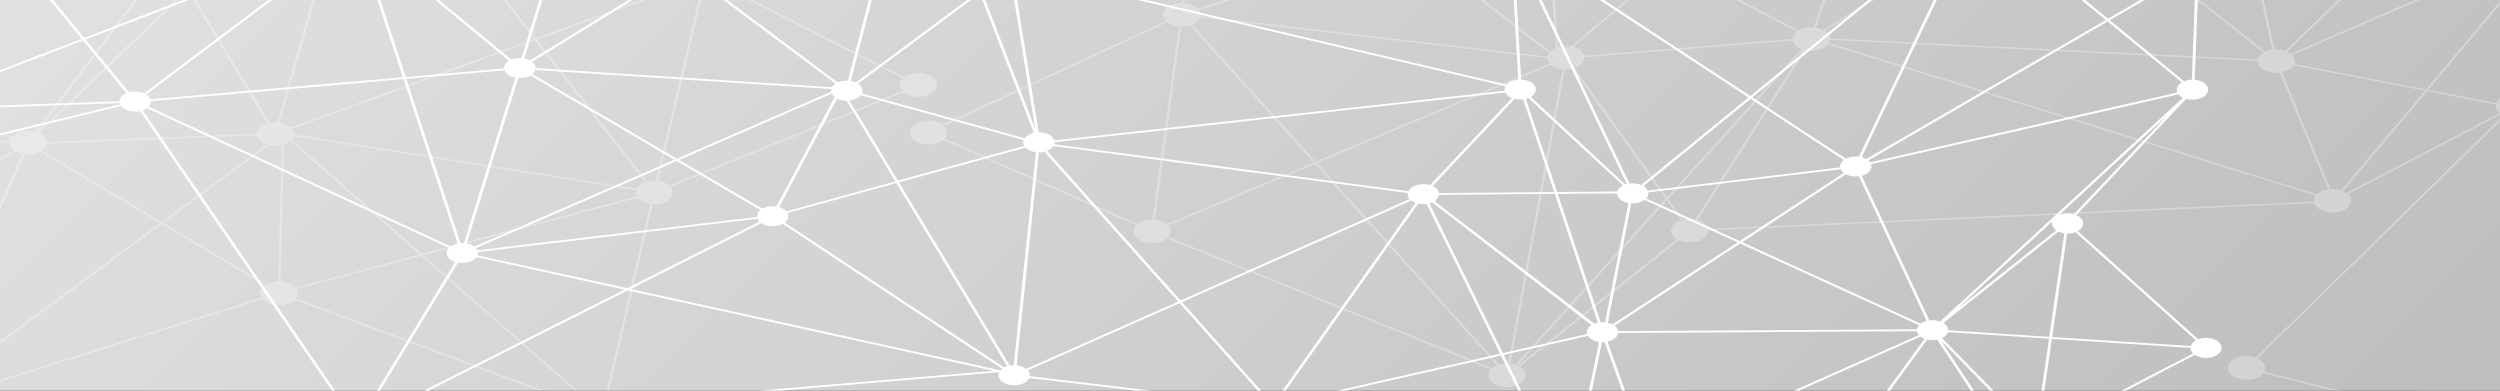 <svg id="Layer_1" data-name="Layer 1" xmlns="http://www.w3.org/2000/svg" xmlns:xlink="http://www.w3.org/1999/xlink" viewBox="0 0 1920 300"><rect x="0" y="0" width="1920" height="300" fill="#333333" stroke="none"/><defs><style>.cls-1{fill:url(#linear-gradient);}.cls-2{opacity:0.3;}.cls-3{fill:none;}.cls-4{fill:#fff;}</style><linearGradient id="linear-gradient" x1="31.01" y1="-649.42" x2="1465.42" y2="784.99" gradientUnits="userSpaceOnUse"><stop offset="0" stop-color="#ebebeb"/><stop offset="1" stop-color="#bdbdbd"/></linearGradient></defs><title>Cover</title><rect class="cls-1" x="-431.11" y="-187.3" width="2358.65" height="510.17"/><g class="cls-2"><path class="cls-3" d="M7.45,110.23c0-.22,0-.44,0-.66L-318.91,80.23a9.61,9.61,0,0,1-4.95,5.19l147.72,132.21,187-102.19A7.88,7.88,0,0,1,7.45,110.23Z"/><path class="cls-3" d="M213.59,216.1l1.27-49.53,1.41-55.08a21.84,21.84,0,0,1-3.82.54,21.53,21.53,0,0,1-6-.53l-81,59.74,79.26,47.23a18.78,18.78,0,0,1,8.47-2.36Z"/><path class="cls-3" d="M-59.48,307.65a10.81,10.81,0,0,1,2.35,1.94L201,228.5a6.54,6.54,0,0,1-.94-2.59c-.31-2.49,1-4.82,3.32-6.59l-79.18-47.19Z"/><path class="cls-3" d="M32.16,115.65l91.92,54.79L204.66,111c-4.08-1.38-7-4-7.52-7.12L35.86,110.3A8.06,8.06,0,0,1,32.16,115.65Z"/><path class="cls-3" d="M35.9,109.11l161.16-6.41c.15-3.51,3.47-6.58,8.31-8L144.3-7.08l-114,109.36c3.1,1.51,5.23,3.82,5.57,6.49C35.89,108.89,35.89,109,35.9,109.11Z"/><path class="cls-3" d="M17.27,118.16a17.34,17.34,0,0,1-5.1-1.88L-175.07,218.6-77,306.39a20.12,20.12,0,0,1,6.36-1.34,22.79,22.79,0,0,1,4.16.18L-8.33,175.37Z"/><path class="cls-3" d="M30.82,116.47a18.92,18.92,0,0,1-8,2.1,21,21,0,0,1-3.74-.13L-60,295.16l-4.65,10.4a17.54,17.54,0,0,1,3.8,1.32L122.87,171.33Z"/><path class="cls-3" d="M322.22,195.45l-99.34-87.18a14.26,14.26,0,0,1-4.74,2.68L217,154.66l-1.57,61.46c4.94.25,9.27,2.12,11.5,4.84Z"/><path class="cls-3" d="M227.68,222.05a6.43,6.43,0,0,1,.84,2.41,6.34,6.34,0,0,1-1.36,4.65l223.66,83.47a12.49,12.49,0,0,1,2.7-1.9L323.34,196.43Z"/><path class="cls-3" d="M528.79-13.41a6.78,6.78,0,0,1-1.41-3.26,6.73,6.73,0,0,1,2.18-5.59L291.27-132.82a14.52,14.52,0,0,1-3.83,2.06L411.59,29.3Z"/><path class="cls-3" d="M529.7-12.38,412.41,30.36,497,139.42a21.07,21.07,0,0,1,4.34-.67,23,23,0,0,1,2.35,0L538.56-8.51A16.09,16.09,0,0,1,529.7-12.38Z"/><path class="cls-3" d="M223.21,98,410,29.88,285.79-130.23a21.07,21.07,0,0,1-4.34.67,21.41,21.41,0,0,1-2.78,0L214.77,94.14A15.72,15.72,0,0,1,223.21,98Z"/><path class="cls-3" d="M224.12,99a6.82,6.82,0,0,1,1.41,3.26,7.47,7.47,0,0,1,0,.94l263.34,41.88a11.43,11.43,0,0,1,6.44-5.1l-84.55-109Z"/><path class="cls-3" d="M540.39-8.34,505.53,138.93a16.37,16.37,0,0,1,8.46,3.53l179.12-72.6A7.1,7.1,0,0,1,691.17,66a6.87,6.87,0,0,1,2.48-5.9L552.18-11.31a18,18,0,0,1-9.44,3A23,23,0,0,1,540.39-8.34Z"/><path class="cls-3" d="M225.39,104.36a7,7,0,0,1-1.46,2.82L324,195l165-44.19a6.29,6.29,0,0,1-.74-2.24,5.8,5.8,0,0,1,.19-2.35l-162-25.77Z"/><path class="cls-3" d="M489.73,151.88,325.09,196,455,310a20.15,20.15,0,0,1,6.48-1.38,22.6,22.6,0,0,1,2.33,0l35.65-151.9C495.23,156.13,491.65,154.33,489.73,151.88Z"/><path class="cls-3" d="M28.68,101.58l.1,0,114.71-110-9.75-16.26a21.41,21.41,0,0,1-3.08.39,21.64,21.64,0,0,1-6.48-.64Z"/><path class="cls-3" d="M207.09,94.27a21.43,21.43,0,0,1,3.08-.38,23.33,23.33,0,0,1,2.78,0l63.9-223.73a19.5,19.5,0,0,1-3.65-.93L145.56-8.29Z"/><path class="cls-3" d="M20.53,100.43a21.7,21.7,0,0,1,6.48.64l95.5-126.52c-4-1.43-6.81-4.07-7.21-7.19v-.07l-466.52,2.23A6.63,6.63,0,0,1-352.94-26l362.17,131C11.47,102.5,15.61,100.68,20.53,100.43Z"/><path class="cls-3" d="M-334,69.3c7.85-.4,14.73,3.34,15.36,8.35a5.55,5.55,0,0,1,0,1.41l274.36,24.67,51.82,4.66a6.65,6.65,0,0,1,.93-2.27L-353.93-25a16.58,16.58,0,0,1-9,3.61l28.23,90.74Z"/><path class="cls-4" d="M-926.76,524.15c7.85-.4,13.7-4.79,13.07-9.8a6.3,6.3,0,0,0-.27-1.14l437.24-77.81.33.4.68-.58,3.58-.63-2.5-.29,160.55-137.14a20.64,20.64,0,0,0,8.91,1.45c6.35-.32,11.4-3.26,12.75-7l208.76,21.67a5.71,5.71,0,0,0,0,1.6c.63,5,7.5,8.75,15.35,8.34s13.71-4.79,13.08-9.8a6.75,6.75,0,0,0-1-2.75l258.12-81.07c2.62,3,7.86,5,13.63,4.69,4.58-.24,8.47-1.84,10.8-4.12L449.89,313.6a6.37,6.37,0,0,0-1.47,4.8c.63,5,7.5,8.74,15.35,8.34s13.7-4.79,13.07-9.8c-.51-4.09-5.2-7.34-11.19-8.16l35.65-151.9a22.6,22.6,0,0,0,2.33,0c7.85-.4,13.7-4.79,13.07-9.8a6.85,6.85,0,0,0-1.71-3.64L694.15,70.84c2.85,2.32,7.42,3.73,12.38,3.47,7.85-.4,13.7-4.79,13.07-9.8s-7.51-8.74-15.35-8.34a18,18,0,0,0-9.44,3L553.33-12.23a6.87,6.87,0,0,0,2.48-5.9c-.63-5-7.5-8.74-15.35-8.34a17.72,17.72,0,0,0-9.82,3.26L292.35-133.77a6.69,6.69,0,0,0,2.17-5.59c-.63-5-7.5-8.74-15.35-8.34s-13.7,4.79-13.07,9.8a8.13,8.13,0,0,0,3.93,5.57L138.43-40.47a20.05,20.05,0,0,0-10.05-2c-7.19.36-12.69,4.08-13.08,8.55l-466.55,2.23v.6h0c-.63-5-7.5-8.74-15.35-8.34s-13.71,4.79-13.08,9.8a7.06,7.06,0,0,0,1.81,3.74l-123.37,56.5a13.79,13.79,0,0,0-1.53-1l208.15-177.94a20.77,20.77,0,0,0,8.9,1.45c7.85-.41,13.71-4.79,13.08-9.8s-7.51-8.75-15.36-8.35c-4.95.26-9.1,2.09-11.33,4.67L-658.22-268.16a6.2,6.2,0,0,0,.8-3.8c-.63-5-7.51-8.75-15.36-8.35-7.09.37-12.53,4-13.06,8.38l-187.44,3.52c-.73-4.95-7.55-8.61-15.33-8.22s-13.7,4.79-13.07,9.8c.44,3.55,4,6.45,8.85,7.7l-45.85,88a22.49,22.49,0,0,0-4.37-.2c-7.85.4-13.71,4.78-13.08,9.8s7.51,8.74,15.36,8.34l.22,0,38,121.31c-6.83,1-11.68,5-11.11,9.6a7.12,7.12,0,0,0,2,4L-1067,50.76c-2.86-2.28-7.38-3.64-12.29-3.39-7.85.4-13.7,4.79-13.07,9.8s7.5,8.74,15.35,8.34a20.71,20.71,0,0,0,5.43-1l88.35,93.29c-4,1.79-6.49,4.85-6.07,8.19.32,2.51,2.21,4.71,5,6.22l-142.76,123a20.59,20.59,0,0,0-8.86-1.43c-7.85.4-13.7,4.79-13.07,9.8s7.5,8.74,15.35,8.34c5.1-.26,9.34-2.2,11.52-4.9L-805,395.28a6.07,6.07,0,0,0-.8,3.81,5.21,5.21,0,0,0,.25,1.09L-920.62,507.26A20.9,20.9,0,0,0-929,506c-7.85.4-13.71,4.79-13.08,9.8S-934.61,524.55-926.76,524.15ZM-478,433.91l-299.4-34.51a5.77,5.77,0,0,0,0-1.76,6.19,6.19,0,0,0-.48-1.73L-553,345.49ZM-844,102a19.87,19.87,0,0,0,9.33,2l41.1,285-.39.37a19.81,19.81,0,0,0-3.19.59L-960.27,182.72Zm-2.8-1.93L-964.45,159.2a16.37,16.37,0,0,0-6.15-2.58l31.34-77.57L-849,93.35a6,6,0,0,0-.2,2.34A7.35,7.35,0,0,0-846.76,100.11Zm14,3.84a19.59,19.59,0,0,0,5.26-1.24L-652.8,259.58l-131.64,130.9a20.6,20.6,0,0,0-7.2-1.21Zm7-15.94L-697.93-22.65a20.75,20.75,0,0,0,8.83,1.42,21,21,0,0,0,3.92-.57l56.39,78.87-192.8,34.86A10.3,10.3,0,0,0-825.82,88Zm46.18,305.35,167.51-82.68a18.94,18.94,0,0,0,11.82,3.05c7.19-.37,12.68-4.08,13.08-8.55l33.32,39.26L-778.44,394.8A8.49,8.49,0,0,0-779.64,393.36Zm-3.27-2.22,131.26-130.53,41.2,37c-3.51,1.83-5.61,4.69-5.22,7.79a7.36,7.36,0,0,0,2.4,4.36L-780.1,392.1l-.67.33A13.2,13.2,0,0,0-782.91,391.14Zm180.32-95.55a20.27,20.27,0,0,0-6.35,1.33l-41.63-37.38L-560,169.48a21.5,21.5,0,0,0,2.92.77l-42.29,125.41A21.5,21.5,0,0,0-602.59,295.59Zm47.4-125.08a23.15,23.15,0,0,0,3.24.08,17.83,17.83,0,0,0,9.83-3.27l63.32,33-114.81,96.73a18.84,18.84,0,0,0-3.94-1.16Zm14.15-4.15a6.71,6.71,0,0,0,2.16-5.57,6.86,6.86,0,0,0-1.5-3.39l195.74-73.9a12.69,12.69,0,0,0,2.45,1.76L-477.68,199.4Zm25.8-120.92-37.48,107c-.5,0-1,0-1.52,0a21.15,21.15,0,0,0-3.92.57l-68.05-95.18,100.76-18.22C-523.82,42.54-519.95,44.74-515.24,45.44ZM-541.76,156a13.94,13.94,0,0,0-3-1.89L-445.59,52l99.08,23.7a6,6,0,0,0-.57,3.36,6.73,6.73,0,0,0,1.48,3.36Zm-4.62-2.51a20.3,20.3,0,0,0-4.49-1l37.46-106.91a23.63,23.63,0,0,0,2.53,0c5.91-.31,10.69-2.87,12.42-6.26l51.11,12.22ZM-526.24,37.3a7,7,0,0,0,.29,1.18L-627,56.74l-56.5-79a13.94,13.94,0,0,0,5-2.91l153.71,57.68A6.45,6.45,0,0,0-526.24,37.3ZM-628,58.16l68.17,95.34a12.53,12.53,0,0,0-6.28,4.31L-821.36,97.56a6,6,0,0,0,.56-3.32,6.13,6.13,0,0,0-.28-1.18Zm61.26,100.76a6,6,0,0,0-.56,3.32c.34,2.74,2.55,5.08,5.76,6.59l-90.18,89.68L-826,102a10.94,10.94,0,0,0,4-3.35Zm251.18,137.54L-476.14,433.62l-75.11-88.52,231.82-52A10.83,10.83,0,0,0-315.57,296.46ZM-320,292l-232.11,52.06-33.6-39.6,265.34-13.59A6.49,6.49,0,0,0-320,292Zm-.52-2.31-266.8,13.67c-.51-2.24-2.26-4.18-4.77-5.57l114.77-96.69,159.45,83.16A7.1,7.1,0,0,0-320.56,289.68Zm12.19-9.13a17.74,17.74,0,0,0-8.37,2.79l-159.51-83.19L-340.72,86a20.44,20.44,0,0,0,8.07,1.5ZM-330.81,87.37a19.54,19.54,0,0,0,5.44-1.26L-177.55,218.4l-118.56,64.79a19,19,0,0,0-10.42-2.74Zm6.95-2a9.61,9.61,0,0,0,4.95-5.19L7.42,109.57c0,.22,0,.44,0,.66a7.88,7.88,0,0,0,3.43,5.21l-187,102.19ZM-83.37,312.08l-208.76-21.66a5.78,5.78,0,0,0,0-1.61,7.57,7.57,0,0,0-2.81-4.72l118.43-64.72,98,87.7A9.72,9.72,0,0,0-83.37,312.08Zm16.91-6.85a22.79,22.79,0,0,0-4.16-.18A20.12,20.12,0,0,0-77,306.39l-98.09-87.79L12.17,116.28a17.34,17.34,0,0,0,5.1,1.88l-25.6,57.21Zm1.78.33,4.65-10.4,79.1-176.72a21,21,0,0,0,3.74.13,18.92,18.92,0,0,0,8-2.1l92.05,54.86L-60.88,306.88A17.54,17.54,0,0,0-64.68,305.56Zm95-203.28L144.3-7.08,205.37,94.7c-4.84,1.42-8.16,4.49-8.31,8L35.9,109.11c0-.11,0-.22,0-.34C35.54,106.1,33.41,103.79,30.31,102.28ZM215.44,216.12,217,154.66,218.14,111a14.26,14.26,0,0,0,4.74-2.68l99.34,87.18L226.94,221C224.71,218.24,220.38,216.37,215.44,216.12Zm-18.3-112.24c.5,3.13,3.44,5.74,7.52,7.12l-80.58,59.44L32.16,115.65a8.06,8.06,0,0,0,3.7-5.35Zm3,122a6.54,6.54,0,0,0,.94,2.59L-57.13,309.59a10.81,10.81,0,0,0-2.35-1.94L124.23,172.13l79.18,47.19C201.07,221.09,199.78,223.42,200.09,225.91Zm4.61-7.44-79.26-47.23,81-59.74a21.53,21.53,0,0,0,6,.53,21.84,21.84,0,0,0,3.82-.54l-1.41,55.08-1.27,49.53h-.42A18.78,18.78,0,0,0,204.7,218.47Zm246.12,94.11L227.16,229.11a6.34,6.34,0,0,0,1.36-4.65,6.43,6.43,0,0,0-.84-2.41l95.66-25.62L453.52,310.68A12.49,12.49,0,0,0,450.82,312.58Zm13-4a22.6,22.6,0,0,0-2.33,0A20.15,20.15,0,0,0,455,310L325.09,196l164.64-44.08c1.92,2.45,5.5,4.25,9.74,4.83Zm24.46-160.06a6.29,6.29,0,0,0,.74,2.24L324,195l-100-87.8a7,7,0,0,0,1.46-2.82l101.06,16.07,162,25.77A5.8,5.8,0,0,0,488.28,148.55Zm.63-3.5L225.57,103.17a7.47,7.47,0,0,0,0-.94A6.82,6.82,0,0,0,224.12,99l186.68-68,84.55,109A11.43,11.43,0,0,0,488.91,145.05Zm12.44-6.3a21.07,21.07,0,0,0-4.34.67L412.41,30.36,529.7-12.38a16.09,16.09,0,0,0,8.86,3.87L503.7,138.76A23,23,0,0,0,501.35,138.75ZM552.18-11.31,693.65,60.07a6.87,6.87,0,0,0-2.48,5.9,7.1,7.1,0,0,0,1.94,3.89L514,142.46a16.37,16.37,0,0,0-8.46-3.53L540.39-8.34a23,23,0,0,0,2.35,0A18,18,0,0,0,552.18-11.31ZM291.27-132.82,529.56-22.26a6.73,6.73,0,0,0-2.18,5.59,6.78,6.78,0,0,0,1.41,3.26L411.59,29.3,287.44-130.76A14.52,14.52,0,0,0,291.27-132.82Zm-12.6,3.23a21.41,21.41,0,0,0,2.78,0,21.07,21.07,0,0,0,4.34-.67L410,29.88,223.21,98a15.72,15.72,0,0,0-8.44-3.81Zm-1.82-.22L213,93.92a23.33,23.33,0,0,0-2.78,0,21.43,21.43,0,0,0-3.08.38L145.56-8.29,273.2-130.74A19.5,19.5,0,0,0,276.85-129.81ZM143.73-34.1a8.14,8.14,0,0,0-3.93-5.58l131.6-91.86.27.14L144.75-9.64l-9.29-15.47C140.75-26.66,144.22-30.19,143.73-34.1Zm-13.07,9.8a21.41,21.41,0,0,0,3.08-.39l9.75,16.26L28.78,101.62l-.1,0,95.5-126.52A21.64,21.64,0,0,0,130.66-24.3Zm-481.88-6.18L115.3-32.71v.07c.4,3.12,3.23,5.76,7.21,7.19L27,101.07a21.7,21.7,0,0,0-6.48-.64c-4.92.25-9.06,2.07-11.3,4.62L-352.94-26A6.63,6.63,0,0,0-351.22-30.48ZM-353.93-25,8.44,106.12a6.65,6.65,0,0,0-.93,2.27l-51.82-4.66L-318.67,79.06a5.55,5.55,0,0,0,0-1.41c-.63-5-7.51-8.75-15.36-8.35l-.72.06L-363-21.38A16.58,16.58,0,0,0-353.93-25ZM-373-22.63a20.66,20.66,0,0,0,8.21,1.37l28.26,90.85c-4.21.71-7.59,2.6-9.33,5L-444.6,51Zm-127.11,54.2,123.26-56.45a12.38,12.38,0,0,0,2.34,1.56l-71.84,73.91L-498,38.23a5.79,5.79,0,0,0,.21-2.38A7.21,7.21,0,0,0-500.12,31.57ZM-659-267.08l358.85,107.83a6.13,6.13,0,0,0-1,4.06c.31,2.5,2.19,4.69,5,6.2L-504.26,29a20.62,20.62,0,0,0-8.9-1.45,21.1,21.1,0,0,0-2.45.27L-666.3-262.79A13.84,13.84,0,0,0-659-267.08Zm-12.68,4.94c.38,0,.76,0,1.14,0a23.64,23.64,0,0,0,2.44-.27L-517.37,28.14a14.73,14.73,0,0,0-6.44,3.32L-677.52-26.22A6.37,6.37,0,0,0-676-31c-.55-4.42-6-7.84-12.6-8.32ZM-927.7-163c-.46-3.63-4.2-6.58-9.21-7.79l45.83-88a22.45,22.45,0,0,0,4.75.28c7.3-.38,12.86-4.19,13.1-8.75l187.37-3.52c0,.08,0,.16,0,.24.55,4.36,5.83,7.76,12.36,8.3l-17,222.82h-.91a18.22,18.22,0,0,0-9.27,2.87l-230-120.22C-928.54-158.46-927.41-160.66-927.7-163Zm-10.16,9.45a17,17,0,0,0,6-2.29l230,120.24a6.93,6.93,0,0,0-2.63,6c.32,2.52,2.22,4.72,5,6.23L-827.32,87.32a20.78,20.78,0,0,0-8.83-1.43c-.56,0-1.1.09-1.63.15Zm2.12,9.67,48.51,116.12c-2.71-2.84-7.77-4.64-13.32-4.35h-.14ZM-885.16-22.8l42.58,102-50.74-94C-888.55-16.26-885.3-19.31-885.16-22.8Zm-16.48,8.74a22.11,22.11,0,0,0,3.37.09,22.09,22.09,0,0,0,3.23-.41l54.52,101c-3.86,1-6.81,3.1-8.08,5.63l-90.2-14.3Zm-162.25,69.77a7.12,7.12,0,0,0-2-4l155.35-69.1a16.33,16.33,0,0,0,7.12,3l-37.15,91.95-123.5-19.58A5.75,5.75,0,0,0-1063.89,55.71Zm4.21,19.05L-1070,63.9a10.87,10.87,0,0,0,5.44-4.7L-941,78.77l-31.34,77.57a21.71,21.71,0,0,0-3.8-.14,20.86,20.86,0,0,0-5.43,1Zm98.85,89.78a7.38,7.38,0,0,0-2.47-4.42L-845.61,101l.29.21L-961.16,181.6l-6.68-8.49C-963.27,171.4-960.38,168.14-960.83,164.54Zm-21.93,8.37a20.57,20.57,0,0,0,8.85,1.43,21.06,21.06,0,0,0,4.42-.69l7,8.88-161.15,111.78Zm-138.58,133a6.05,6.05,0,0,0,.81-3.82,8.1,8.1,0,0,0-3.9-5.55l162.82-112.94,162.85,206.87a12.66,12.66,0,0,0-5.45,3.68Zm202.24,202,114.25-106.29c2.22,3.67,8,6.13,14.44,5.8,6.27-.33,11.25-3.19,12.69-6.88l297.32,34.27-434.06,77.24A10.59,10.59,0,0,0-919.1,507.93Z"/></g><g class="cls-2"><path class="cls-3" d="M1755.15,39l124-119.41L1711.71-157a16.78,16.78,0,0,1-8.07,3.13L1747,37.83A21.08,21.08,0,0,1,1755.15,39Z"/><path class="cls-3" d="M1405.27,28.8a5,5,0,0,1,.1.66L1734,45.61a8.78,8.78,0,0,1,4.42-5.39l-160.49-126L1401.34,23.74A8.48,8.48,0,0,1,1405.27,28.8Z"/><path class="cls-3" d="M1691.14-156,1579.22-86.6,1739.81,39.48a18.8,18.8,0,0,1,5.31-1.48l-43.31-191.72A19.76,19.76,0,0,1,1691.14-156Z"/><path class="cls-3" d="M1189.09-68.56l3.62,49.48,4,55a19.74,19.74,0,0,1,3.76-.7,21.76,21.76,0,0,1,6.07.28l74.92-62.88-83.77-43.94a18,18,0,0,1-8.22,2.69C1189.37-68.57,1189.23-68.57,1189.09-68.56Z"/><path class="cls-3" d="M1380.09,24.39l-97.16-51L1208.39,36c4.21,1.22,7.4,3.7,8.21,6.81l160.32-12.9A7.47,7.47,0,0,1,1380.09,24.39Z"/><path class="cls-3" d="M1377,31.06,1216.79,44c.19,3.51-2.81,6.71-7.5,8.32l71,99.12,103-113.73c-3.25-1.38-5.6-3.6-6.2-6.26C1377,31.29,1377,31.18,1377,31.06Z"/><path class="cls-3" d="M1394.69,21.28A18.61,18.61,0,0,1,1400,23L1576.72-86.7l-106.57-83.67a19.31,19.31,0,0,1-6.22,1.6,22.22,22.22,0,0,1-4.16,0L1414.59-36.84Z"/><path class="cls-3" d="M1381.34,23.51a18.39,18.39,0,0,1,7.79-2.42,22.25,22.25,0,0,1,3.74,0l61.48-179.56L1458-169a19.11,19.11,0,0,1-3.93-1.16l-170,142.67Z"/><path class="cls-3" d="M1082.71-43.57l107.76,83a13,13,0,0,1,4.47-2.86l-3.2-43.67-4.5-61.4c-5,0-9.46-1.74-12-4.37Z"/><path class="cls-3" d="M1756.69,39.65a13.59,13.59,0,0,1,2.62,1.65l188-81.63a7.21,7.21,0,0,1-1.83-3.32,6.33,6.33,0,0,1,1.6-5.64l-66.5-30.43Z"/><path class="cls-3" d="M1762.18,45.6a5.85,5.85,0,0,1-.24,3.37l101.23,19.67L1952.1-37.23a14.35,14.35,0,0,1-3.22-1.76L1760.37,42.3A7.2,7.2,0,0,1,1762.18,45.6Z"/><path class="cls-3" d="M1929,72.39a21.35,21.35,0,0,1,2.52-.08l26.82-108.2a21.49,21.49,0,0,1-4.57-.78L1865,69l52.21,10.15C1918.57,75.69,1923.09,72.93,1929,72.39Z"/><path class="cls-3" d="M1933,90.41a21.24,21.24,0,0,1-9-1.09l-190.15,186c2.92,1.39,5,3.5,5.57,6a6,6,0,0,1-.56,4.09l368.79,93.18a12.73,12.73,0,0,1,6.9-4.58L1935.45,90A22.68,22.68,0,0,1,1933,90.41Z"/><path class="cls-3" d="M897.2,173.19a7.24,7.24,0,0,1,1.72,3.19,6.4,6.4,0,0,1-1.61,5.67L1146,282.79a13.65,13.65,0,0,1,3.62-2.2L1009.94,125.85Z"/><path class="cls-3" d="M896.19,172.2,1009,124.82,913.81,19.38a20.57,20.57,0,0,1-4.27.85,23.07,23.07,0,0,1-2.34.08L887,168.69A17.07,17.07,0,0,1,896.19,172.2Z"/><path class="cls-3" d="M1191.16,49.75,1011.49,125.2,1151.26,280a20.61,20.61,0,0,1,4.26-.84,21.67,21.67,0,0,1,2.78-.08L1200,53.21A16.81,16.81,0,0,1,1191.16,49.75Z"/><path class="cls-3" d="M1190.15,48.76a7.22,7.22,0,0,1-1.72-3.2,6,6,0,0,1-.14-.93L921.34,13.44c-.87,2.19-3,4.1-5.93,5.35l95.15,105.38Z"/><path class="cls-3" d="M885.12,168.59,905.36,20.22a17.39,17.39,0,0,1-8.8-3.19L725,96.7a7.57,7.57,0,0,1,2.32,3.81,6.5,6.5,0,0,1-1.89,6L873.65,172a17.13,17.13,0,0,1,9.12-3.36A23.26,23.26,0,0,1,885.12,168.59Z"/><path class="cls-3" d="M1188.35,43.44a6.73,6.73,0,0,1,1.18-2.88L1081-43,920.66,7.72a6.62,6.62,0,0,1,1,2.2,5.83,5.83,0,0,1,0,2.35l164.25,19.2Z"/><path class="cls-3" d="M919.84,6.66,1079.8-44,938.86-152.53a19.29,19.29,0,0,1-6.32,1.64,22.87,22.87,0,0,1-2.33.08l-20.56,153C913.93,2.64,917.69,4.29,919.84,6.66Z"/><path class="cls-3" d="M1385,38.29l-.1,0L1281.24,152.71l11.33,15.82a22.16,22.16,0,0,1,3-.5,21.65,21.65,0,0,1,6.53.38Z"/><path class="cls-3" d="M1207.61,52.77a20.38,20.38,0,0,1-3,.5,21.67,21.67,0,0,1-2.78.08l-41.66,225.86a19.88,19.88,0,0,1,3.73.79l115.29-127.35Z"/><path class="cls-3" d="M1393.2,39.11a22,22,0,0,1-6.53-.38l-82.81,130.11c4.11,1.28,7.2,3.79,7.9,6.9a.15.15,0,0,1,0,.07l465.37-21a6.3,6.3,0,0,1,1.28-4.55L1404,34C1402,36.68,1398.08,38.66,1393.2,39.11Z"/><path class="cls-3" d="M1750.1,55.9c-7.79.72-15-2.73-16.15-7.71a6.7,6.7,0,0,1-.13-1.4L1457.58,33.21l-52.18-2.57a6.14,6.14,0,0,1-.7,2.3l374.61,116.27a15.5,15.5,0,0,1,8.64-4l-37.14-89.43C1750.58,55.84,1750.34,55.88,1750.1,55.9Z"/><path class="cls-3" d="M1761.41,50.1c-1.49,2.51-4.68,4.53-8.81,5.42L1789.78,145a21.23,21.23,0,0,1,8.33,1l64.17-76.38Z"/><path class="cls-3" d="M1916.85,80.31l-52.77-10.26-64.4,76.65a14.43,14.43,0,0,1,2.5,1.47l117.43-61.29a7.9,7.9,0,0,1-2.73-4.18A6,6,0,0,1,1916.85,80.31Z"/><path class="cls-3" d="M1165.47,280.59l.28.13,122.26-97a8.83,8.83,0,0,1-4.48-5.41c-.87-3.88,2.25-7.54,7.37-9.3L1280.1,154Z"/><path class="cls-4" d="M2296.72-421.91c-7.79.72-13.2,5.34-12.08,10.31a6.57,6.57,0,0,0,.39,1.13l-428.68,95.25-.38-.38-.61.61-3.51.78,2.52.18L1707.7-170.7a21.11,21.11,0,0,0-9-1.09c-6.31.58-11.05,3.72-12,7.53l-210.48-13.22a5.44,5.44,0,0,0-.13-1.6c-1.12-5-8.35-8.43-16.15-7.71s-13.2,5.33-12.07,10.31a6.85,6.85,0,0,0,1.31,2.7L1199.5-82.47c-2.92-2.93-8.33-4.66-14.06-4.13-4.55.42-8.28,2.17-10.38,4.54L943.62-156.35a6.14,6.14,0,0,0,1-4.85c-1.12-5-8.35-8.42-16.14-7.71s-13.21,5.34-12.08,10.31c.92,4.07,5.92,7.11,12,7.7L907.8,2.13a23,23,0,0,0-2.33.08c-7.79.72-13.2,5.33-12.07,10.31a7.32,7.32,0,0,0,2.07,3.56L723.84,95.77a19.25,19.25,0,0,0-12.7-3c-7.79.71-13.2,5.33-12.07,10.3s8.35,8.43,16.14,7.71a17.16,17.16,0,0,0,9.13-3.35L872.59,173a6.47,6.47,0,0,0-1.89,6c1.12,5,8.35,8.43,16.14,7.71a16.78,16.78,0,0,0,9.48-3.65l248.74,100.75a6.41,6.41,0,0,0-1.62,5.66c1.13,5,8.36,8.43,16.15,7.71s13.21-5.33,12.08-10.31a8.82,8.82,0,0,0-4.47-5.4l122.26-97a20.62,20.62,0,0,0,10.22,1.57c7.14-.65,12.26-4.58,12.21-9.06l465.4-21-.06-.59h0c1.12,5,8.35,8.42,16.15,7.7s13.2-5.33,12.07-10.3a7.41,7.41,0,0,0-2.17-3.66l117.55-61.35a13.91,13.91,0,0,0,1.62.91l-190.15,186a21.24,21.24,0,0,0-9-1.09c-7.8.72-13.2,5.33-12.08,10.31s8.35,8.43,16.15,7.71c4.91-.45,8.87-2.46,10.85-5.12L2107,379.64a6,6,0,0,0-.42,3.83c1.12,5,8.35,8.42,16.15,7.71,7-.65,12.12-4.48,12.21-8.89l186.72-11.06c1.22,4.91,8.38,8.29,16.11,7.58s13.2-5.33,12.08-10.3c-.8-3.52-4.65-6.27-9.6-7.33l37.06-89.66a22.16,22.16,0,0,0,4.39,0c7.79-.72,13.2-5.33,12.08-10.31s-8.36-8.42-16.15-7.71l-.22,0L2327.48,134c6.73-1.25,11.17-5.48,10.14-10a7.64,7.64,0,0,0-2.41-3.89L2483.42,44.9a19.39,19.39,0,0,0,12.6,2.89c7.8-.72,13.21-5.33,12.08-10.31s-8.35-8.42-16.15-7.71a20,20,0,0,0-5.32,1.21l-97.39-89.55c3.84-1.94,6-5.09,5.25-8.41-.56-2.5-2.67-4.61-5.61-6L2519.21-201.5a21.17,21.17,0,0,0,9,1.07c7.79-.72,13.2-5.33,12.08-10.31s-8.36-8.42-16.15-7.71c-5.06.47-9.1,2.58-11,5.36l-325.22-75.29a5.9,5.9,0,0,0,.43-3.84,6.81,6.81,0,0,0-.35-1.08l104.29-111.5a21.4,21.4,0,0,0,8.53.91c7.8-.72,13.2-5.33,12.08-10.31S2304.52-422.62,2296.72-421.91Zm-439,108.13L2160-291.39a5.84,5.84,0,0,0,.13,1.76,6.7,6.7,0,0,0,.65,1.71l-219.37,59.36ZM2255.8,2.7a20.32,20.32,0,0,0-9.51-1.63l-69.18-282.76.35-.38a19.64,19.64,0,0,0,3.13-.72L2363.91-82.51Zm3,1.81L2370.4-59.2a17.58,17.58,0,0,0,6.39,2.33L2353.18,21.8l-91.46-10.64a5.78,5.78,0,0,0,0-2.34A7.86,7.86,0,0,0,2258.79,4.51Zm-14.33-3.27a18.57,18.57,0,0,0-5.12,1.46L2049.46-146.83l118.43-135.94a21.34,21.34,0,0,0,7.3.92Zm-5.37,16.19L2122.39,133a21.4,21.4,0,0,0-9-1.06,20.53,20.53,0,0,0-3.85.73L2045.5,56.24l189-42.55A11.3,11.3,0,0,0,2239.09,17.43Zm-76.27-302.88-159,89.26a19.67,19.67,0,0,0-12.1-2.57c-7.14.66-12.26,4.58-12.21,9.06l-37.14-37.84,219.11-59.3A9.21,9.21,0,0,0,2162.82-285.45Zm3.48,2.08L2048.2-147.81l-44.77-35.26c3.32-2,5.13-4.9,4.44-8a7.89,7.89,0,0,0-2.83-4.26l158.37-88.9.62-.35A14.72,14.72,0,0,0,2166.3-283.37ZM1995.79-180.75a19.32,19.32,0,0,0,6.2-1.58l45.24,35.63-81.49,93.53a19.77,19.77,0,0,0-3-.65l29.81-126.87A23.31,23.31,0,0,0,1995.79-180.75ZM1960.84-54a22,22,0,0,0-3.24,0,16.91,16.91,0,0,0-9.49,3.66l-66.46-30.41,105-101.15a20.26,20.26,0,0,0,4.06,1Zm-13.71,4.72a6.33,6.33,0,0,0-1.6,5.64,7.21,7.21,0,0,0,1.83,3.32l-188,81.63a13.59,13.59,0,0,0-2.62-1.65L1880.63-79.72Zm-13.8,121.71,26.83-108.27c.5,0,1,0,1.51-.09a20.8,20.8,0,0,0,3.86-.73l77.33,92.26-98.77,22.23C1942.18,75,1938.1,72.92,1933.33,72.42ZM1948.88-39a14.35,14.35,0,0,0,3.22,1.76L1863.17,68.64,1761.94,49a5.85,5.85,0,0,0,.24-3.37,7.2,7.2,0,0,0-1.81-3.3Zm4.85,2.32a21.49,21.49,0,0,0,4.57.78l-26.82,108.2a21.35,21.35,0,0,0-2.52.08c-5.87.54-10.39,3.3-11.78,6.75L1865,69ZM1945.11,80.1a6.12,6.12,0,0,0-.4-1.16l99-22.3,64.2,76.6a13,13,0,0,0-4.74,3.1L1944.1,85A6.16,6.16,0,0,0,1945.11,80.1Zm99.51-24.91-77.46-92.41a11.5,11.5,0,0,0,5.84-4.55L2233.69,8.08a5.83,5.83,0,0,0-.23,3.34,6.12,6.12,0,0,0,.4,1.16Zm-71.1-98.1a5.83,5.83,0,0,0,.23-3.34c-.61-2.71-3-5-6.39-6.34l81.13-93.13L2237.9,3.44A10.09,10.09,0,0,0,2234.21,7ZM1709.25-170.06l146.69-143.35,83.72,85.32-226.23,61.22A11.66,11.66,0,0,0,1709.25-170.06Zm4.9,4.28,226.5-61.3,37.45,38.17-263.47,24.25A6.51,6.51,0,0,0,1714.15-165.78Zm.75,2.29,264.92-24.39a9.75,9.75,0,0,0,5.31,5.37l-105,101.11L1712.79-158A6.7,6.7,0,0,0,1714.9-163.49Zm-11.26,9.6a16.78,16.78,0,0,0,8.07-3.13l167.42,76.61L1755.15,39a21.08,21.08,0,0,0-8.2-1.17ZM1745.12,38a18.8,18.8,0,0,0-5.31,1.48L1579.22-86.6,1691.14-156a19.76,19.76,0,0,0,10.67,2.31Zm-6.74,2.22a8.78,8.78,0,0,0-4.42,5.39L1405.37,29.46a5,5,0,0,0-.1-.66,8.48,8.48,0,0,0-3.93-5.06L1577.89-85.78ZM1476-176.3l210.49,13.22a5.82,5.82,0,0,0,.12,1.6,8.16,8.16,0,0,0,3.28,4.6L1578.05-87.52l-106.46-83.59A9,9,0,0,0,1476-176.3Zm-16.2,7.52a22.22,22.22,0,0,0,4.16,0,19.31,19.31,0,0,0,6.22-1.6L1576.72-86.7,1400,23a18.61,18.61,0,0,0-5.27-1.67l19.9-58.12ZM1458-169l-3.61,10.56L1392.87,21.08a22.25,22.25,0,0,0-3.74,0,18.39,18.39,0,0,0-7.79,2.42l-97.29-51L1454-170.2A19.11,19.11,0,0,0,1458-169Zm-74.71,206.7-103,113.73-71-99.12c4.69-1.61,7.69-4.81,7.5-8.32L1377,31.06c0,.12,0,.23,0,.34C1377.65,34.06,1380,36.28,1383.25,37.66Zm-196-106.16,4.5,61.4,3.2,43.67a13,13,0,0,0-4.47,2.86l-107.76-83,92.57-29.3C1177.78-70.24,1182.28-68.55,1187.24-68.5ZM1216.6,42.78c-.81-3.11-4-5.59-8.21-6.81l74.54-62.56,97.16,51a7.47,7.47,0,0,0-3.17,5.49Zm-15-121.67a7.07,7.07,0,0,0-1.19-2.55L1450-172.76a12,12,0,0,0,2.53,1.85L1282.62-28.28l-83.69-43.9C1201.09-74,1202.14-76.42,1201.59-78.89Zm-3.86,7.61,83.77,43.94-74.92,62.88a21.76,21.76,0,0,0-6.07-.28,19.74,19.74,0,0,0-3.76.7l-4-55-3.62-49.48c.14,0,.28,0,.42,0A18,18,0,0,0,1197.73-71.28Zm-254.94-84L1174.26-81a6.15,6.15,0,0,0-.9,4.71,6.86,6.86,0,0,0,1.08,2.37L1081.5-44.51,940.29-153.29A11.5,11.5,0,0,0,942.79-155.29Zm-12.58,4.48a22.87,22.87,0,0,0,2.33-.08,19.29,19.29,0,0,0,6.32-1.64L1079.8-44l-160,50.63c-2.15-2.37-5.91-4-10.19-4.44ZM921.62,9.92a6.62,6.62,0,0,0-1-2.2L1081-43l108.52,83.6a6.73,6.73,0,0,0-1.18,2.88l-102.44-12L921.66,12.27A5.83,5.83,0,0,0,921.62,9.92Zm-.28,3.52,266.95,31.19a6,6,0,0,0,.14.93,7.22,7.22,0,0,0,1.72,3.2l-179.59,75.41L915.41,18.79C918.34,17.54,920.47,15.63,921.34,13.44Zm-11.8,6.79a20.57,20.57,0,0,0,4.27-.85L1009,124.82,896.19,172.2a17.07,17.07,0,0,0-9.23-3.51L907.2,20.31A23.07,23.07,0,0,0,909.54,20.23ZM873.65,172,725.4,106.49a6.5,6.5,0,0,0,1.89-6A7.57,7.57,0,0,0,725,96.7L896.56,17a17.39,17.39,0,0,0,8.8,3.19L885.12,168.59a23.26,23.26,0,0,0-2.35.08A17.13,17.13,0,0,0,873.65,172ZM1146,282.79,897.31,182.05a6.4,6.4,0,0,0,1.61-5.67,7.24,7.24,0,0,0-1.72-3.19l112.74-47.34,139.72,154.74A13.65,13.65,0,0,0,1146,282.79Zm12.26-3.72a21.67,21.67,0,0,0-2.78.08,20.61,20.61,0,0,0-4.26.84L1011.49,125.2l179.67-75.45a16.81,16.81,0,0,0,8.8,3.46Zm1.84.14L1201.8,53.35a21.67,21.67,0,0,0,2.78-.08,20.38,20.38,0,0,0,3-.5l71.55,99.88L1163.87,280A19.88,19.88,0,0,0,1160.14,279.21Zm123.39-100.88a8.83,8.83,0,0,0,4.48,5.41l-122.26,97-.28-.13L1280.1,154,1290.9,169C1285.78,170.79,1282.66,174.45,1283.53,178.33Zm12.08-10.3a22.16,22.16,0,0,0-3,.5l-11.33-15.82L1384.85,38.26l.1,0-82.81,130.12A21.65,21.65,0,0,0,1295.61,168Zm481.53-13.24-465.37,21a.15.15,0,0,0,0-.07c-.7-3.11-3.79-5.62-7.9-6.9l82.81-130.11a22,22,0,0,0,6.53.38c4.88-.45,8.83-2.43,10.82-5.07l374.4,116.2A6.3,6.3,0,0,0,1777.14,154.79Zm2.17-5.58L1404.7,32.94a6.14,6.14,0,0,0,.7-2.3l52.18,2.57,276.24,13.58a6.7,6.7,0,0,0,.13,1.4c1.13,5,8.36,8.43,16.15,7.71.24,0,.48-.06.71-.09L1788,145.24A15.5,15.5,0,0,0,1779.31,149.21Zm18.8-3.13a21.23,21.23,0,0,0-8.33-1L1752.6,55.52c4.13-.89,7.32-2.91,8.81-5.42l100.87,19.6Zm121.5-59.2-117.43,61.29a14.43,14.43,0,0,0-2.5-1.47l64.4-76.65,52.77,10.26a6,6,0,0,0,0,2.39A7.9,7.9,0,0,0,1919.61,86.88Zm188,291.66-368.79-93.18a6,6,0,0,0,.56-4.09c-.56-2.48-2.65-4.59-5.57-6L1924,89.32a21.24,21.24,0,0,0,9,1.09,22.68,22.68,0,0,0,2.42-.37L2114.55,374A12.73,12.73,0,0,0,2107.65,378.54Zm12.17-5.45c-.38,0-.76,0-1.14.07a22.88,22.88,0,0,0-2.41.37L1937.17,89.61a13.76,13.76,0,0,0,6.1-3.59l159.1,51.38a6.11,6.11,0,0,0-1,4.87c1,4.38,6.71,7.58,13.39,7.79Zm245.75-109.25c.81,3.61,4.84,6.4,10,7.4l-37,89.64a22.28,22.28,0,0,0-4.77-.08c-7.25.66-12.42,4.7-12.21,9.26l-186.65,11.05a2,2,0,0,0,0-.24c-1-4.33-6.59-7.5-13.16-7.78L2116.6,150l.9-.05a17.32,17.32,0,0,0,9-3.24l241.4,110.72A6.66,6.66,0,0,0,2365.57,263.84Zm9.21-9.84a16.17,16.17,0,0,0-5.79,2.53L2127.56,145.79a6.56,6.56,0,0,0,2-6.12c-.56-2.5-2.68-4.62-5.63-6l116.7-115.6a21.23,21.23,0,0,0,9,1.07c.55-.05,1.08-.13,1.61-.22Zm-3.08-9.56L2311.82,130.5c3,2.73,8.2,4.31,13.72,3.8h.13Zm-62.44-118.81-52.58-100,59.93,91.74C2312,119,2309.05,122.14,2309.26,125.63Zm15.58-9.39a22.38,22.38,0,0,0-3.37.05,19.52,19.52,0,0,0-3.18.55L2253.9,18.27c3.75-1.18,6.49-3.37,7.5-5.94L2352.83,23Zm155-76.16a7.62,7.62,0,0,0,2.4,3.89l-148.21,75.21a17.34,17.34,0,0,0-7.4-2.75l28-93.26,125.19,14.56A5.65,5.65,0,0,0,2479.88,40.08Zm-6.09-18.84,11.33,10.42a9.93,9.93,0,0,0-5,4.91L2355,22l23.61-78.67a21.94,21.94,0,0,0,3.8,0,19.86,19.86,0,0,0,5.32-1.2ZM2366.26-64.38a8,8,0,0,0,2.9,4.31L2257.55,3.63l-.31-.2,107.67-84.85,7.5,8.2C2368-71.33,2365.46-67.95,2366.26-64.38Zm21.07-9.24a21.22,21.22,0,0,0-9-1.07,20.6,20.6,0,0,0-4.34.87l-7.85-8.58,149.79-118ZM2512.47-212a6,6,0,0,0-.43,3.84,8.85,8.85,0,0,0,4.44,5.39L2365.15-83.49l-183-199.9a11.65,11.65,0,0,0,5.08-3.89ZM2290.68-405.41,2187.16-294.73c-2.58-3.57-8.59-5.79-15-5.2-6.23.57-10.92,3.63-12,7.37l-300.12-22.23,425.57-94.57A11.5,11.5,0,0,0,2290.68-405.41Z"/></g><path class="cls-4" d="M-495.58-.39C-490.84,1-485.44.21-482-2l216.69,111.47a7.83,7.83,0,0,0-.94,1.07c-2.74,3.86-.06,8.41,6,10.16s13.18,0,15.91-3.83a5.89,5.89,0,0,0,.89-1.89l154.19,7.29c.09,2.87,2.69,5.59,7,6.85,6,1.75,13.18,0,15.91-3.83a5.15,5.15,0,0,0,.63-5.22L93,81.4A11,11,0,0,0,98.81,85a18.26,18.26,0,0,0,8.74.28L268.61,319.91a10.49,10.49,0,0,0-5.14,3.54c-2.73,3.86-.05,8.41,6,10.16s13.17,0,15.91-3.83a5.34,5.34,0,0,0,1.05-3.46l481-40.48c-1.91,3.68.8,7.76,6.46,9.4,6.05,1.74,13.17,0,15.91-3.83a6,6,0,0,0,.6-1.07l175.4,20.78c-.46,3.16,2.21,6.3,7,7.69a18.39,18.39,0,0,0,7.4.51l66,137.71-3-.32,3.64,1.65.4.83.63-.37,312,141.18a7.11,7.11,0,0,0-.55.68c-2.74,3.86,0,8.41,6,10.15s13.17,0,15.91-3.83,0-8.4-6-10.15a18.26,18.26,0,0,0-6.92-.58l-43.62-106.13c.16-.18.31-.36.45-.55a5.53,5.53,0,0,0,1.07-3l291.07-12.34c.62,2.46,3.1,4.68,6.92,5.78,6,1.75,13.17,0,15.91-3.83s0-8.41-6-10.15a18.16,18.16,0,0,0-7.35-.52l-58.38-123.62a11.25,11.25,0,0,0,6.44-3.94c1.78-2.51,1.26-5.3-1-7.43l111.8-58a13.18,13.18,0,0,0,3.63,1.63c6,1.75,13.18,0,15.91-3.83s0-8.4-6-10.15a18.16,18.16,0,0,0-11,.35l-92.46-83.12a9.06,9.06,0,0,0,3.12-2.65c2.46-3.46.54-7.47-4.25-9.52L1679,75.92c6,1.68,13.06,0,15.77-3.86s0-8.41-6-10.16a18.57,18.57,0,0,0-3.23-.6l2.91-78.19c4.27-.19,8.24-1.83,10.13-4.5a5.63,5.63,0,0,0,1-2.12l186.14,5.22c.21,2.78,2.79,5.39,7,6.61,6,1.75,13.17,0,15.91-3.82s0-8.41-6-10.16c-.44-.13-.89-.23-1.34-.32l58-171.43c5.08.39,10.18-1.33,12.4-4.46,2.73-3.86,0-8.4-6-10.15s-13.17,0-15.91,3.83a5.32,5.32,0,0,0-1,3.39l-399.22,31.27c-.92-2.11-3.25-4-6.62-4.94-6-1.75-13.18,0-15.91,3.83s0,8.41,6,10.15a14.24,14.24,0,0,0,1.83.41L1518.6-74.39c-4.78-.14-9.43,1.55-11.52,4.5a5.53,5.53,0,0,0-1.06,3L1173-46.63c-.71-2.37-3.14-4.49-6.84-5.56-6-1.75-13.18,0-15.91,3.82s-.06,8.41,6,10.16a17.74,17.74,0,0,0,4.27.66L1166,61.14c-4,.33-7.64,1.93-9.42,4.44l.38-.66L787.71-21.72c1.49-3.57-1.21-7.39-6.65-9a18.34,18.34,0,0,0-8.54-.33l-63.44-96.86a10.58,10.58,0,0,0,5.32-3.61c2.73-3.86.05-8.41-6-10.15s-13.17,0-15.91,3.82a5.18,5.18,0,0,0-.84,4.63l-238.5,44.4A10.58,10.58,0,0,0,446.93-93c-6.05-1.74-13.17,0-15.91,3.83a5.14,5.14,0,0,0-.73,4.92L286.09-53.28a10.8,10.8,0,0,0-6-3.89c-6.05-1.75-13.18,0-15.91,3.83a5.82,5.82,0,0,0-.68,1.24L-12.62-77.2c.13-3-2.51-5.9-7.06-7.21A18.27,18.27,0,0,0-30-84.29L-133.79-186.93a9.5,9.5,0,0,0,3.71-3c2.74-3.86.05-8.4-6-10.15s-13.17,0-15.91,3.83a.56.56,0,0,1,0,.08l-143.52-20.92-75.86-11.06c.19-3-2.45-6-7.05-7.31-6-1.75-13.18,0-15.91,3.82-2.13,3-1,6.41,2.48,8.6l-93.63,91.65c-.15,0-.3-.11-.45-.15-6-1.75-13.18,0-15.91,3.82s-.05,8.41,6,10.16a17.77,17.77,0,0,0,4.41.67L-491.72-15c-4.16.25-8,1.87-9.86,4.48C-504.32-6.68-501.63-2.14-495.58-.39Zm114.05-220.48c3.85-.39,7.33-2,9-4.41a5.67,5.67,0,0,0,.76-1.43l86,12.54,133,19.38a5.07,5.07,0,0,0-.28,2.2L-368.56-150.1ZM448.9-79.7l73.81,55.11-115.61,71a14.75,14.75,0,0,0-2.9-1.18c-.51-.15-1-.26-1.55-.36l38.1-123.24A17.53,17.53,0,0,0,448.9-79.7Zm246.69-49.14a13.94,13.94,0,0,0,2.9,1.19,17.38,17.38,0,0,0,1.9.42L651.19,62a17.38,17.38,0,0,0-7.79,1.38L525.76-24.49ZM1545.72,344.9l-55.16-83.48,66,67.31a9.59,9.59,0,0,0-3.66,2.94c-1.91,2.7-1.16,5.74,1.52,7.92Zm72.52,125a5.47,5.47,0,0,0-1.07,3L1326.1,485.21a6.84,6.84,0,0,0-2.44-3.54l221.26-134.33,78.6,119A10.49,10.49,0,0,0,1618.24,469.91ZM283.14,321.33a13.16,13.16,0,0,0-3.35-1.57l71.95-118.11c5.64,1,11.76-.69,14.25-4.21h0l113.62,25ZM-482.72-118.92l.54-.35,123.81,77A8.14,8.14,0,0,0-360-40.6a5.13,5.13,0,0,0-.75,4.9l-33.22,7.05ZM-130.78,61.52l42.57,19.13a8.06,8.06,0,0,0-.53.66,5.22,5.22,0,0,0-.92,4.38l-37.47,6.17L-335.73-30.59Zm43.85,18L-235.79,12.59-338.6-33.62a7.79,7.79,0,0,0,.52-.65,5.25,5.25,0,0,0,1-3.92l223.38-27.63L-80.63,77A14.05,14.05,0,0,0-86.93,79.5ZM-360-34.36a10.88,10.88,0,0,0,6,3.92,18.35,18.35,0,0,0,8.32.36l84.88,136.85-132-134.18Zm109.67,141a18.5,18.5,0,0,0-8.32-.37L-343.59-30.6A14.1,14.1,0,0,0-341-31.74l211.28,124L-244,111.07C-245.06,109.19-247.27,107.56-250.36,106.67Zm6.92,5.78,115.69-19,40.92,24a7.79,7.79,0,0,0-1.39,1.49,5.73,5.73,0,0,0-.9,1.89l-154.18-7.3A4.83,4.83,0,0,0-243.44,112.45Zm165,2a16,16,0,0,0-6.84,1.94L-125.19,93l36.09-5.94c1.06,1.89,3.27,3.51,6.36,4.41a17.61,17.61,0,0,0,3.95.64ZM-67,81.15,63.8,31.07,97.21,71.59a10.1,10.1,0,0,0-4.4,3.27,5.54,5.54,0,0,0-1.06,2.88l-157.66,5.6A5.9,5.9,0,0,0-67,81.15ZM267.59-44.2a14.33,14.33,0,0,0,2.57,1,18.14,18.14,0,0,0,5.66.67l33.6,101.89-194,16.92a7.68,7.68,0,0,0-3.12-3.64ZM1173.86,75.27l72.62,67.22a9.34,9.34,0,0,0-3.48,2.84,6,6,0,0,0-.85,1.72l-46.3.41-24-71.57A17.4,17.4,0,0,0,1173.86,75.27ZM1676.13-26.68c-1.08,2.36-.3,4.86,1.93,6.75L1618.93,14.4l-92.31-75.76a8.81,8.81,0,0,0,2.37-2.2Zm-151.2-33.77,92.36,75.81-184,106.82a13.69,13.69,0,0,0-3.15-1.33l-.41-.1,86-179.94A17.65,17.65,0,0,0,1524.93-60.45ZM360,187.29a15.67,15.67,0,0,0-1.54-.36L398,59.88a16.88,16.88,0,0,0,9.32-1.94L518,122.69,364.3,189.4A12.94,12.94,0,0,0,360,187.29Zm48.82-130.4a7.74,7.74,0,0,0,1.39-1.48,5.76,5.76,0,0,0,.83-1.69L638.48,68.37a5,5,0,0,0-.1,2.06L519.87,121.88Zm230.07,15a7.64,7.64,0,0,0,2.22,2.59l-40.92,76.66-4,7.42a17.41,17.41,0,0,0-10.72,1.67l-63.94-37.41Zm-40.54,87.14h0l4-7.39,40.6-76a15.09,15.09,0,0,0,2.51,1,18.56,18.56,0,0,0,4.67.68l37.52,62-83.72,23A11.53,11.53,0,0,0,598.34,159.07Zm-232.79,31.5,154.12-66.89L584,161.3a8.19,8.19,0,0,0-1.53,1.59,5.31,5.31,0,0,0-1,3.74l-214.8,25.56A6.84,6.84,0,0,0,365.55,190.57Zm405.79,91.7L602.64,170.94a8.32,8.32,0,0,0,1.69-1.72,5.14,5.14,0,0,0,.42-5.63l83.61-23,85.15,140.75A14.52,14.52,0,0,0,771.34,282.27ZM690.4,140.06l97.28-26.71a11.86,11.86,0,0,0,5.26,2.94,17.68,17.68,0,0,0,2.7.54l-10.38,99.43-6.71,64.32a18.12,18.12,0,0,0-3,.29Zm618.21,339.59-59.34-59.39-36.68-36.71a9.37,9.37,0,0,0,3.58-2.89,5.3,5.3,0,0,0-.5-7L1264.5,352l45.78,127.16A17,17,0,0,0,1308.61,479.65ZM1099.9,155.41l122.37,94.27a8.87,8.87,0,0,0-2.47,2.27,5.15,5.15,0,0,0-.84,4.6l-64.75,14.64-56.45-115A15.85,15.85,0,0,0,1099.9,155.41Zm119.67,102.5a10.58,10.58,0,0,0,6.23,4.19,16.24,16.24,0,0,0,2.28.49L1205.7,369.83a17.53,17.53,0,0,0-3,.17l-47.83-97.46Zm-5.17,114.64a12.93,12.93,0,0,0-4.23-2.05,19.08,19.08,0,0,0-2.27-.49l8-38.3,14.43-68.93c.68,0,1.34,0,2-.07L1264,350.53Zm20.12-110.16c3.08-.65,5.75-2.08,7.19-4.12a5.58,5.58,0,0,0,1-2.53l229.5-1.38a6,6,0,0,0,1.5,3l-207.8,92.3Zm238.7-12a5.65,5.65,0,0,0-1,2.53l-229.5,1.39a6.72,6.72,0,0,0-2.81-4.19L1336.39,187l137.4,62.72C1473.59,249.94,1473.4,250.17,1473.22,250.41Zm-234.91-1.26a14,14,0,0,0-2.6-1l-.87-.22,18-91.77a16.06,16.06,0,0,0,10.17-2.62l71.52,32.65ZM1249,155.49a16.48,16.48,0,0,0,1.69.38l-18,91.67a18.53,18.53,0,0,0-3.33,0l-33-98.62,45.6-.41C1241.92,151.4,1244.54,154.2,1249,155.49Zm-21.82,92.3a15.78,15.78,0,0,0-2.66.77l-122.88-94.07a8.71,8.71,0,0,0,2.45-2.25,5.57,5.57,0,0,0,1-2.56l89-.78ZM808.85,112.46a3.37,3.37,0,0,0,.19-.32L970.13,133.5l111.05,14.72a5.47,5.47,0,0,0,1.49,4.63l-176,77.93L804.09,115.87A10.27,10.27,0,0,0,808.85,112.46Zm280.35,43.87a18.65,18.65,0,0,0,6.44.25l56.48,115.08L988.67,308.6a10.34,10.34,0,0,0-5-3.45ZM989.42,309.94,1152.78,273l47.81,97.41a11.86,11.86,0,0,0-5.82,3.28L989.13,314.32A5,5,0,0,0,989.42,309.94Zm210.84,74.54a18.21,18.21,0,0,0,10.46-.17l26.74,26.77,69.29,69.34a11.73,11.73,0,0,0-1.1.64l-155.41-80.65,43.3-24.71C1192.2,379.21,1194.92,382.94,1200.26,384.48Zm117.79,94.67a18.38,18.38,0,0,0-5.62-.31l-46-127.69L1475,258.52a12.45,12.45,0,0,0,3.12,1.68Zm157-230.59L1338,186l79.71-52.17a14.52,14.52,0,0,0,2.6,1,18.42,18.42,0,0,0,7.33.53l52.08,111.11A13.25,13.25,0,0,0,1475.09,248.56Zm-59-115.75-80,52.32-71.8-32.77a6.23,6.23,0,0,0,.57-.7,5.26,5.26,0,0,0,1-3.89L1413.68,130A7.47,7.47,0,0,0,1416.09,132.81ZM1169.75,76.28l23.84,71.2-88.52.79c-.36-2.11-2.07-4.08-4.83-5.37l63-67A18.26,18.26,0,0,0,1169.75,76.28Zm-8.49-1-62.93,66.89-.25-.08c-6-1.75-13.17,0-15.91,3.83a7.14,7.14,0,0,0-.53.91L833.25,113.91l-23.57-3.13a5.14,5.14,0,0,0,.23-1.54l346.18-38.15A9.38,9.38,0,0,0,1161.26,75.28Zm-374.57,36.8L689.6,138.74,652.36,77.18c3.61-.4,6.87-1.85,8.65-4.07l125.18,34.44A5.1,5.1,0,0,0,786.69,112.08ZM394.29,59.24c.5.15,1,.26,1.53.36L356.28,186.65a17.61,17.61,0,0,0-2.62,0L312.08,60.57,387.54,54C388.36,56.23,390.74,58.22,394.29,59.24ZM114.72,81.18a5.29,5.29,0,0,0,1-3.49L309.88,60.76,351.49,187a14,14,0,0,0-5.5,2.26L114.11,81.93A7.14,7.14,0,0,0,114.72,81.18Zm252,114.92a5,5,0,0,0,.29-2.52L581.76,168a6.81,6.81,0,0,0,1.54,2.21L481.68,221.38Zm218-24.76a13.38,13.38,0,0,0,3.75,1.71,17.67,17.67,0,0,0,12.66-1.11L769.74,283.25a8.45,8.45,0,0,0-1.32,1.2L484.17,221.93ZM783.81,281.25a17.45,17.45,0,0,0-3-.57L797.85,117a18.43,18.43,0,0,0,4.24-.48l102.77,115.1L788.05,283.31A12.9,12.9,0,0,0,783.81,281.25Zm124-49.24,176.14-78a12.05,12.05,0,0,0,3.25,1.74L981.69,304.57a18.45,18.45,0,0,0-8.88.26Zm80.42,83.6,204,58.92-43.76,25L987.75,316.08C987.91,315.93,988.07,315.77,988.21,315.61Zm316,166.55a8.39,8.39,0,0,0-1,1.1,6.43,6.43,0,0,0-.65,1.2l-252.35-27,98.29-56.11Zm17.89-1.51a13.48,13.48,0,0,0-1.62-.76l-.21-.5,159.82-218.6a18.22,18.22,0,0,0,7.67.09L1544,346ZM1684.3,271.48l-111.81,58a13.65,13.65,0,0,0-3.63-1.63,17,17,0,0,0-2.74-.54l9.73-67.06,106.41,6.91A5.9,5.9,0,0,0,1684.3,271.48Zm-120.39,55.69a17.66,17.66,0,0,0-5.41.82l-67-68.31a9.51,9.51,0,0,0,3.66-2.94,6.06,6.06,0,0,0,.84-1.69l77.67,5.05Zm-67.72-73.52c0-2.09-1.29-4.12-3.66-5.58l88.36-70.22a13.92,13.92,0,0,0,2.12.79,17.51,17.51,0,0,0,2.39.51l-11.55,79.54Zm83-76.73-76.45,60.74,73.5-67.79C1575.32,172.41,1576.49,175.06,1579.23,176.92Zm-89.16,70c-.3-.1-.61-.21-.94-.3a18.17,18.17,0,0,0-7.32-.53L1429.72,135a11.18,11.18,0,0,0,6.46-3.95,5.14,5.14,0,0,0,.7-5l236.26-53.59a9.71,9.71,0,0,0,3.35,2.59Zm-53.94-122.27a8.47,8.47,0,0,0-1.3-1.4L1618.65,16.48l57,46.8a8.78,8.78,0,0,0-2.76,2.45,5.12,5.12,0,0,0-.58,5.31Zm241.3-62.21L1620.3,15.52l59.26-34.41a13.33,13.33,0,0,0,3.15,1.33,17.26,17.26,0,0,0,3.56.63l-2.91,78.16A17.48,17.48,0,0,0,1677.43,62.41Zm15.19-93.95c-5.9-1.7-12.8-.11-15.68,3.54L1530.4-64.73l352.9,45-183.64-5.14C1699.45-27.71,1696.87-30.31,1692.62-31.54Zm194.13,9.71a6.39,6.39,0,0,0-.55,1L1530-66.22a5.23,5.23,0,0,0-.83-3.35L1671.54-114l215.6,91.67C1887-22.15,1886.87-22,1886.75-21.83Zm-373.67-37.9.59.14-86,179.92a17.43,17.43,0,0,0-10,1.55l-71.86-47.1L1511.55-60.28A16.16,16.16,0,0,0,1513.08-59.73Zm-97,182.59a8,8,0,0,0-1.81,1.82,5.23,5.23,0,0,0-1,3.88L1265.5,146.38a8.1,8.1,0,0,0-3.3-3.46l82.24-67Zm-155.64,19.19a15.61,15.61,0,0,0-1.55-.55,18.29,18.29,0,0,0-7.38-.51l-85.74-179.1a14.57,14.57,0,0,0,3-1.13L1342.88,74.88ZM1163.65-37.7l85.74,179.1c-.36.1-.71.2-1.05.32l-72.71-67.31a9,9,0,0,0,2.85-2.5c2.74-3.86,0-8.41-6-10.16a17.67,17.67,0,0,0-4.27-.66l-5.46-98.69C1163.05-37.62,1163.35-37.66,1163.65-37.7Zm-8,107.41L809.68,107.82c-.72-2.35-3.15-4.45-6.83-5.51a18,18,0,0,0-5.1-.68l-19.3-117.8c3.6-.46,6.81-2,8.5-4.22l369.22,86.63A5,5,0,0,0,1155.61,69.71ZM771.15-16.7a17.59,17.59,0,0,0,5.09.67L795.12,99.18,754.24-6.39l14.9-11A15.27,15.27,0,0,0,771.15-16.7ZM794,102.06a11.54,11.54,0,0,0-7,4.08.16.16,0,0,0,0,.07L661.84,71.79c1.26-2.68.09-5.55-2.87-7.5l93.5-69.36ZM657.29,63.36a15.27,15.27,0,0,0-2-.74,17.38,17.38,0,0,0-1.9-.42L702.58-127a16.86,16.86,0,0,0,2.66-.06L751.81-6.76Zm-15.58.91a8.76,8.76,0,0,0-2.34,2.18c-.12.18-.22.35-.32.53L411.26,52.31a6.22,6.22,0,0,0-2.63-4.84l115.53-71ZM391,46.65a8.87,8.87,0,0,0-2.73,2.44,5.29,5.29,0,0,0-1.05,3.49l-75.61,6.6L278-42.74a16.36,16.36,0,0,0,3.22-.85ZM266-45.19,110.66,71.74a14.73,14.73,0,0,0-1.94-.71,18.18,18.18,0,0,0-9.54-.09L65.7,30.34,265-46A10.91,10.91,0,0,0,266-45.19Zm-203.23,75L-68.1,79.94a12.5,12.5,0,0,0-4.73-2.46c-.47-.13-.94-.24-1.42-.33L-35.67-40.23l9.72-29.56a18.31,18.31,0,0,0,6.09-.6ZM-29.59-70.43c.48.14,1,.25,1.46.35L-76.42,76.85a17,17,0,0,0-2,0L-111.51-66.09l75.27-9.31C-35.32-73.27-33-71.41-29.59-70.43ZM-114-67.22-337.5-39.58a7.89,7.89,0,0,0-3-3.24l191.15-144.69a13.76,13.76,0,0,0,3.33,1.44,17.68,17.68,0,0,0,4.62.68Zm-38.66-124a7,7,0,0,0,1.88,2.58L-342.17-43.73a15.64,15.64,0,0,0-1.9-.7,18,18,0,0,0-5.25-.67l-19-103.57ZM-351.52-44.93a15.47,15.47,0,0,0-5.3,1.66l-124-77.13a8.17,8.17,0,0,0,.82-1,5.14,5.14,0,0,0,.54-5.4l109-21.48Zm-133-73.12,88.37,89.86-83.51,17.73a10.79,10.79,0,0,0-6-3.91A17.23,17.23,0,0,0-489.5-15l.24-101.92A16.64,16.64,0,0,0-484.49-118Zm3.87,114.91a8,8,0,0,0,.95-1.08,5.16,5.16,0,0,0,.74-4.9l84-17.83,132.28,134.52a13.92,13.92,0,0,0-1.31.75ZM-66.48,118.7a11.16,11.16,0,0,0-5.83-3.6,17.8,17.8,0,0,0-4-.65l-.3-22.35c4.11-.27,7.9-1.88,9.73-4.46a5.43,5.43,0,0,0,1.06-2.88L91.88,79.15a6.76,6.76,0,0,0,.31.93Zm176.06-34a13.08,13.08,0,0,0,3.23-1.65L344.69,190.37a8.69,8.69,0,0,0-.61.75c-2.67,3.77-.16,8.19,5.59,10l-71.94,118.1a18.55,18.55,0,0,0-7.09.1ZM286.14,324.91a6.76,6.76,0,0,0-1.63-2.47L482.1,223l281,61.79Zm504.68-36a5.5,5.5,0,0,0-1.5-4.46L906,232.82l64.92,72.72a9.74,9.74,0,0,0-4.06,3.11,6.48,6.48,0,0,0-.6,1.08Zm191.51,30a13.69,13.69,0,0,0,4-1.73l160.47,83.28-98.45,56.19ZM1366.2,596.63a13.65,13.65,0,0,0-5,2.22L1052.4,459.13l249.85,26.73c-.36,3.12,2.3,6.19,7,7.56s10.36.57,13.78-1.79Zm255.91-136.11L1546.64,346.3l9.36-5.69a13.89,13.89,0,0,0,3,1.22,18.33,18.33,0,0,0,7.35.52Zm64.34-199.11a9.1,9.1,0,0,0-3.13,2.65,6,6,0,0,0-.83,1.68l-106.43-6.91,11.54-79.51a17.79,17.79,0,0,0,6.39-1Zm-93.73-96.8a18,18,0,0,0-11.49.69L1665.06,88Zm306.43-190.9c-4.08-.31-8.18.75-10.78,2.8L1673.85-114.7,1950.55-201a11.71,11.71,0,0,0,5.31,3c.44.13.89.23,1.34.33Zm49.93-177.11a5.88,5.88,0,0,0,.49,1.09l-277.86,86.7-123-52.33c.1-.12.21-.24.3-.37a5.26,5.26,0,0,0,1-3.82Zm-412,39.57c4,.19,7.89-.89,10.38-2.91l121.94,51.85L1528.19-70.83a11.91,11.91,0,0,0-5.2-2.89,16.42,16.42,0,0,0-2.19-.47Zm-30.91,98.3a7.44,7.44,0,0,0,3.63,4.38L1344.26,73.75l-173.9-114a8,8,0,0,0,1.81-1.81,5.32,5.32,0,0,0,1.06-3.18Zm-741,38.67c-2.09,2.95-1,6.3,2.31,8.49L753.59-8.08,708-125.88l62.49,95.42A10.63,10.63,0,0,0,765.15-26.86Zm-72.88-105a8.12,8.12,0,0,0,1.78,2L524.31-25.57l-73.72-55a8.61,8.61,0,0,0,2.34-2.18,5.16,5.16,0,0,0,.84-4.62ZM431-82.86A10.85,10.85,0,0,0,437-79c.51.14,1,.26,1.55.36L400.47,44.62a17.79,17.79,0,0,0-7.69,1.16L283-44.42a9,9,0,0,0,3-2.6,5.14,5.14,0,0,0,.74-4.92ZM263.13-50.7a5.21,5.21,0,0,0,.88,3.44L64.67,29.09-17.92-71.07a9.83,9.83,0,0,0,4.24-3.19,6.25,6.25,0,0,0,.79-1.54Zm-295-32.84a9.6,9.6,0,0,0-3.7,3,5.3,5.3,0,0,0-1,3.78l-75.22,9.31-27.3-118a17.54,17.54,0,0,0,3.46-.71ZM-390.17-222.1a14.9,14.9,0,0,0,1.78.65,18.33,18.33,0,0,0,4.64.68l13,71.09-109.57,21.61a9.9,9.9,0,0,0-3.36-2.55Z"/></svg>